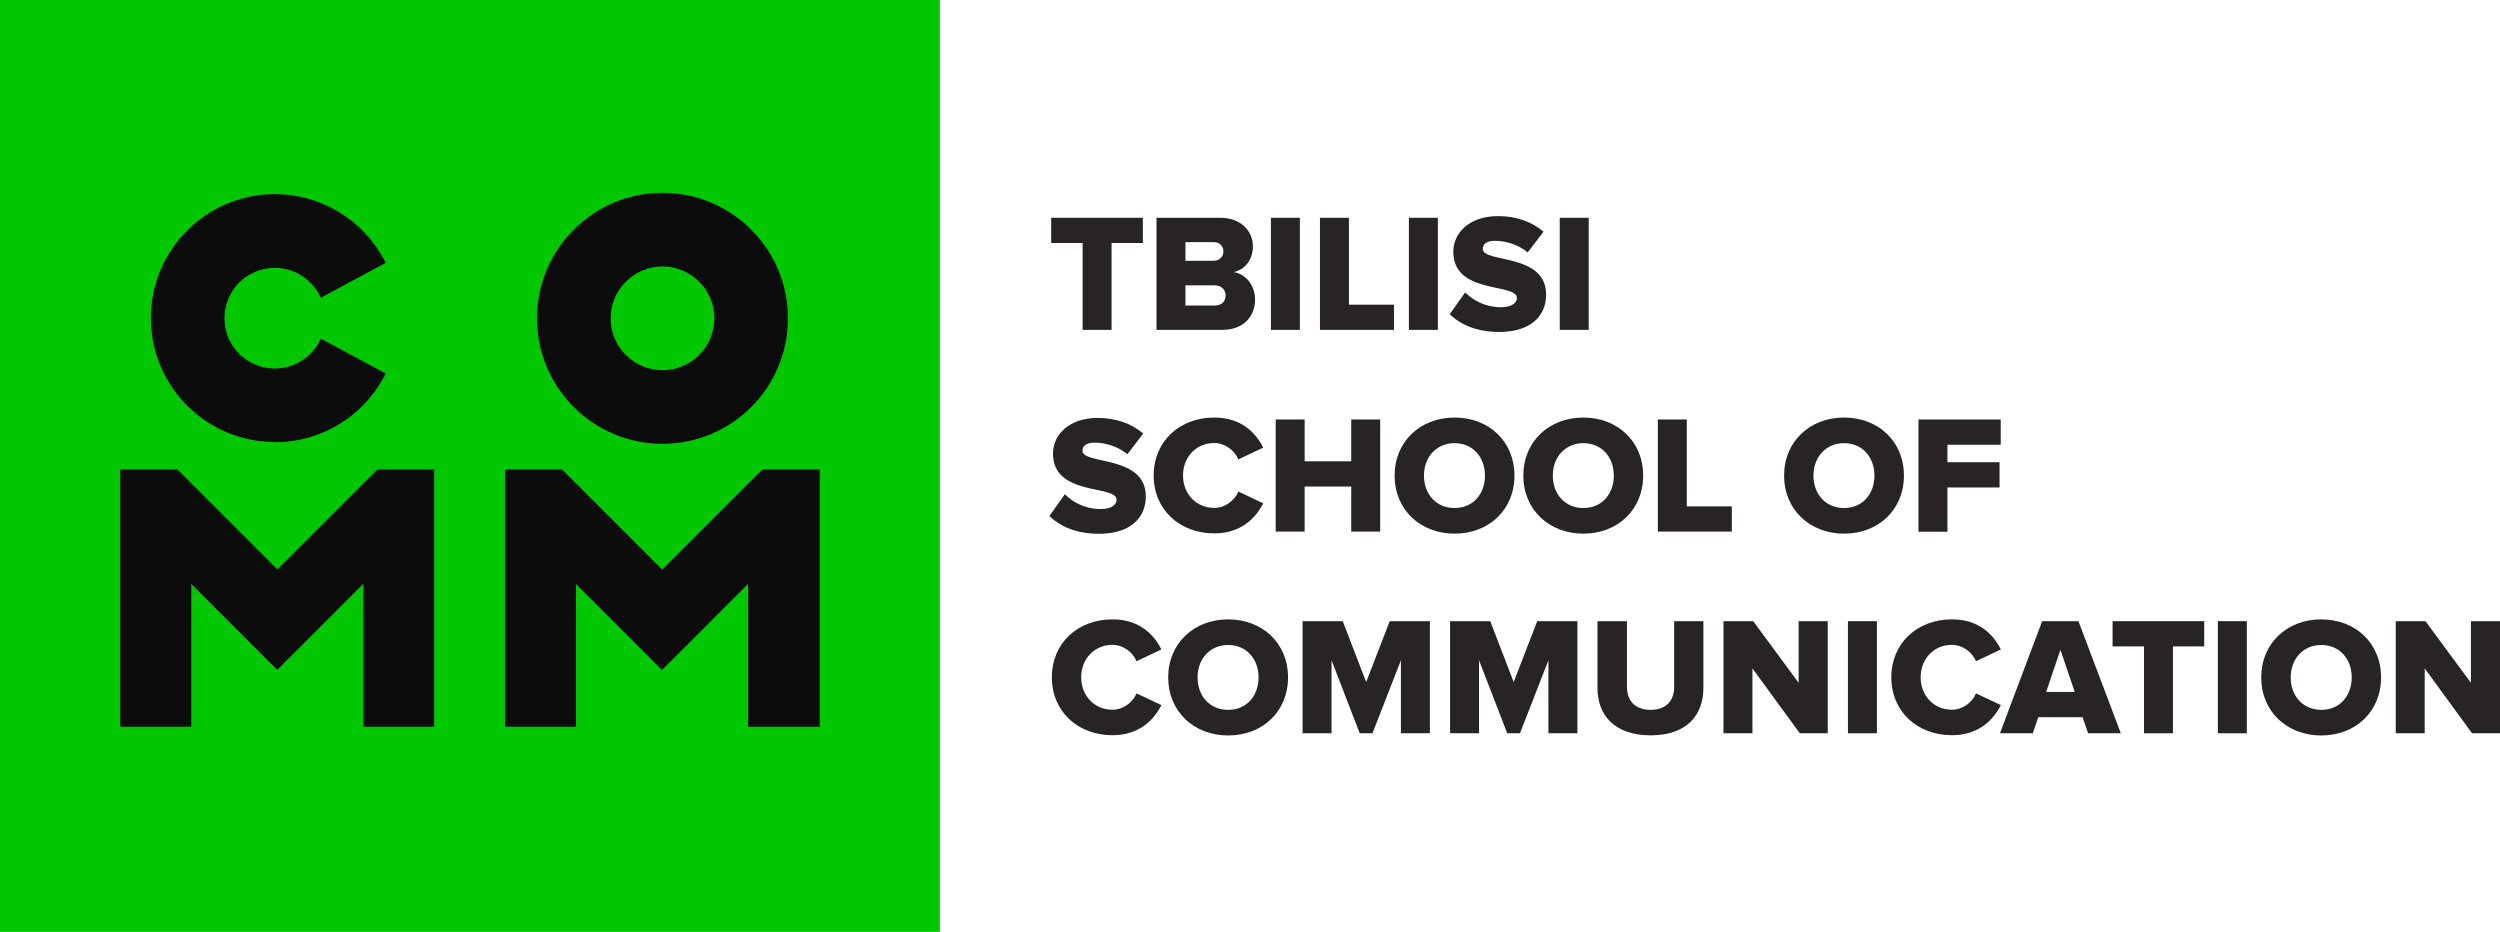 <?xml version="1.0" encoding="UTF-8"?>
<svg id="Layer_2" data-name="Layer 2" xmlns="http://www.w3.org/2000/svg" viewBox="0 0 194.23 72.4">
  <defs>
    <style>
      .cls-1 {
        fill: #00c700;
      }

      .cls-1, .cls-2, .cls-3 {
        stroke-width: 0px;
      }

      .cls-2 {
        fill: #282324;
      }

      .cls-3 {
        fill: #0c0c0c;
      }
    </style>
  </defs>
  <g id="Layer_1-2" data-name="Layer 1">
    <g>
      <rect class="cls-1" width="73.02" height="72.4"/>
      <g>
        <path class="cls-2" d="M84.11,25.63v-6.75h-2.44v-1.96h7.12v1.96h-2.43v6.75h-2.25Z"/>
        <path class="cls-2" d="M89.85,25.63v-8.71h4.94c1.72,0,2.55,1.12,2.55,2.22s-.67,1.82-1.49,2c.93.14,1.66,1.03,1.66,2.13,0,1.27-.85,2.36-2.56,2.36h-5.09ZM95.05,19.53c0-.42-.31-.72-.77-.72h-2.18v1.45h2.18c.46,0,.77-.3.77-.73ZM95.22,22.95c0-.43-.31-.78-.86-.78h-2.26v1.57h2.26c.54,0,.86-.31.86-.78Z"/>
        <path class="cls-2" d="M98.74,25.63v-8.71h2.25v8.71h-2.25Z"/>
        <path class="cls-2" d="M102.55,25.63v-8.71h2.25v6.75h3.5v1.96h-5.75Z"/>
        <path class="cls-2" d="M109.46,25.63v-8.71h2.25v8.71h-2.25Z"/>
        <path class="cls-2" d="M112.64,24.4l1.19-1.68c.63.63,1.59,1.15,2.78,1.15.77,0,1.24-.3,1.24-.72,0-1.19-4.94-.24-4.94-3.59,0-1.46,1.24-2.77,3.47-2.77,1.4,0,2.61.42,3.54,1.21l-1.23,1.61c-.73-.6-1.68-.9-2.55-.9-.65,0-.94.26-.94.63,0,1.11,4.92.3,4.92,3.54,0,1.75-1.29,2.91-3.63,2.91-1.76,0-2.99-.55-3.87-1.38Z"/>
        <path class="cls-2" d="M121.18,25.63v-8.71h2.25v8.71h-2.25Z"/>
      </g>
      <g>
        <path class="cls-2" d="M81.54,40.08l1.19-1.68c.63.63,1.59,1.15,2.78,1.15.77,0,1.24-.3,1.24-.72,0-1.19-4.94-.24-4.94-3.59,0-1.46,1.24-2.77,3.47-2.77,1.4,0,2.61.42,3.54,1.21l-1.23,1.61c-.73-.6-1.68-.9-2.55-.9-.65,0-.94.26-.94.63,0,1.11,4.92.3,4.92,3.54,0,1.75-1.29,2.91-3.63,2.91-1.76,0-2.99-.55-3.87-1.38Z"/>
        <path class="cls-2" d="M89.63,36.95c0-2.69,2.04-4.51,4.71-4.51,2.1,0,3.23,1.19,3.8,2.34l-1.93.91c-.29-.69-1.03-1.27-1.87-1.27-1.42,0-2.43,1.1-2.43,2.52s1.01,2.52,2.43,2.52c.84,0,1.58-.57,1.87-1.27l1.93.91c-.56,1.12-1.7,2.34-3.8,2.34-2.68,0-4.71-1.83-4.71-4.51Z"/>
        <path class="cls-2" d="M104.98,41.3v-3.5h-3.62v3.5h-2.25v-8.71h2.25v3.25h3.62v-3.25h2.25v8.71h-2.25Z"/>
        <path class="cls-2" d="M108.35,36.95c0-2.65,2-4.51,4.66-4.51s4.65,1.85,4.65,4.51-1.99,4.51-4.65,4.51-4.66-1.86-4.66-4.51ZM115.37,36.95c0-1.42-.93-2.52-2.36-2.52s-2.38,1.1-2.38,2.52.93,2.52,2.38,2.52,2.36-1.11,2.36-2.52Z"/>
        <path class="cls-2" d="M118.35,36.95c0-2.65,2-4.51,4.66-4.51s4.65,1.85,4.65,4.51-1.99,4.51-4.65,4.51-4.66-1.86-4.66-4.51ZM125.38,36.95c0-1.42-.93-2.52-2.36-2.52s-2.38,1.1-2.38,2.52.93,2.52,2.38,2.52,2.36-1.11,2.36-2.52Z"/>
        <path class="cls-2" d="M128.8,41.3v-8.71h2.25v6.75h3.5v1.96h-5.75Z"/>
        <path class="cls-2" d="M138.61,36.95c0-2.65,2-4.51,4.66-4.51s4.65,1.85,4.65,4.51-1.99,4.51-4.65,4.51-4.66-1.86-4.66-4.51ZM145.63,36.95c0-1.42-.93-2.52-2.36-2.52s-2.38,1.1-2.38,2.52.93,2.52,2.38,2.52,2.36-1.11,2.36-2.52Z"/>
        <path class="cls-2" d="M149.05,41.3v-8.71h6.39v1.96h-4.14v1.36h4.05v1.96h-4.05v3.44h-2.25Z"/>
      </g>
      <g>
        <path class="cls-2" d="M81.72,52.63c0-2.69,2.04-4.51,4.71-4.51,2.1,0,3.23,1.19,3.8,2.34l-1.93.91c-.29-.69-1.03-1.27-1.87-1.27-1.42,0-2.43,1.1-2.43,2.52s1.01,2.52,2.43,2.52c.84,0,1.58-.57,1.87-1.27l1.93.91c-.56,1.12-1.7,2.34-3.8,2.34-2.68,0-4.71-1.83-4.71-4.51Z"/>
        <path class="cls-2" d="M90.76,52.63c0-2.65,2-4.51,4.66-4.51s4.65,1.85,4.65,4.51-1.99,4.51-4.65,4.51-4.66-1.86-4.66-4.51ZM97.78,52.63c0-1.42-.93-2.52-2.36-2.52s-2.38,1.1-2.38,2.52.93,2.52,2.38,2.52,2.36-1.11,2.36-2.52Z"/>
        <path class="cls-2" d="M108.84,56.97v-5.67l-2.21,5.67h-.99l-2.19-5.67v5.67h-2.25v-8.71h3.12l1.82,4.73,1.83-4.73h3.12v8.71h-2.25Z"/>
        <path class="cls-2" d="M120.3,56.97v-5.67l-2.21,5.67h-.99l-2.19-5.67v5.67h-2.25v-8.71h3.12l1.82,4.73,1.83-4.73h3.12v8.71h-2.25Z"/>
        <path class="cls-2" d="M124.11,53.45v-5.19h2.29v5.11c0,1.03.61,1.78,1.84,1.78s1.83-.74,1.83-1.78v-5.11h2.27v5.17c0,2.17-1.32,3.7-4.1,3.7s-4.13-1.54-4.13-3.68Z"/>
        <path class="cls-2" d="M139.83,56.97l-3.68-5.04v5.04h-2.25v-8.71h2.31l3.53,4.79v-4.79h2.26v8.71h-2.17Z"/>
        <path class="cls-2" d="M143.57,56.97v-8.71h2.25v8.71h-2.25Z"/>
        <path class="cls-2" d="M146.94,52.63c0-2.69,2.04-4.51,4.71-4.51,2.1,0,3.23,1.19,3.8,2.34l-1.93.91c-.29-.69-1.03-1.27-1.87-1.27-1.42,0-2.43,1.1-2.43,2.52s1.01,2.52,2.43,2.52c.84,0,1.58-.57,1.87-1.27l1.93.91c-.56,1.12-1.7,2.34-3.8,2.34-2.68,0-4.71-1.83-4.71-4.51Z"/>
        <path class="cls-2" d="M162.23,56.97l-.43-1.25h-3.44l-.43,1.25h-2.55l3.28-8.71h2.82l3.29,8.71h-2.55ZM160.08,50.48l-1.11,3.28h2.22l-1.11-3.28Z"/>
        <path class="cls-2" d="M166.57,56.97v-6.75h-2.44v-1.96h7.12v1.96h-2.43v6.75h-2.25Z"/>
        <path class="cls-2" d="M172.31,56.97v-8.71h2.25v8.71h-2.25Z"/>
        <path class="cls-2" d="M175.68,52.63c0-2.65,2-4.51,4.66-4.51s4.65,1.85,4.65,4.51-1.99,4.51-4.65,4.51-4.66-1.86-4.66-4.51ZM182.71,52.63c0-1.42-.93-2.52-2.36-2.52s-2.38,1.1-2.38,2.52.93,2.52,2.38,2.52,2.36-1.11,2.36-2.52Z"/>
        <path class="cls-2" d="M192.06,56.97l-3.68-5.04v5.04h-2.25v-8.71h2.31l3.53,4.79v-4.79h2.26v8.71h-2.17Z"/>
      </g>
      <rect class="cls-3" x="50.85" y="52.06" width="0" height="0" transform="translate(-21.91 51.1) rotate(-44.91)"/>
      <polygon class="cls-3" points="20.95 52.06 20.96 52.08 20.98 52.06 20.96 52.04 20.95 52.06"/>
      <g>
        <polygon class="cls-3" points="59.24 36.47 59.23 36.47 58.12 37.57 51.44 44.25 44.75 37.56 43.66 36.47 43.64 36.47 39.24 36.47 39.24 39.86 39.24 56.46 39.24 56.47 39.24 56.46 44.75 56.46 44.75 50.95 44.75 45.38 47.54 48.16 51.43 52.05 55.33 48.16 55.33 48.15 58.12 45.36 58.12 50.94 58.12 50.95 58.12 56.46 63.63 56.46 63.69 56.51 63.69 56.51 63.69 56.46 63.69 39.8 63.69 36.47 59.24 36.47"/>
        <polygon class="cls-3" points="33.73 39.86 33.73 36.47 29.34 36.47 29.32 36.47 28.23 37.56 21.55 44.24 14.86 37.55 13.78 36.47 13.74 36.47 9.34 36.47 9.34 39.84 9.34 56.46 9.34 56.47 9.34 56.48 9.36 56.46 14.86 56.46 14.86 50.96 14.86 50.95 14.86 45.36 17.65 48.16 17.66 48.16 21.54 52.04 25.43 48.15 28.23 45.35 28.23 50.95 28.23 56.46 33.73 56.46 33.74 56.46 33.73 56.45 33.73 39.86"/>
        <path class="cls-3" d="M51.47,34.48c5.38,0,9.75-4.37,9.75-9.75s-4.37-9.75-9.75-9.75-9.75,4.37-9.75,9.75,4.37,9.75,9.75,9.75M47.44,24.73c0-2.22,1.81-4.03,4.03-4.03s4.03,1.81,4.03,4.03-1.81,4.03-4.03,4.03-4.03-1.81-4.03-4.03"/>
        <path class="cls-3" d="M21.35,34.36c3.55,0,6.8-1.95,8.48-5.08l.14-.26-5.04-2.71-.14.26c-.68,1.27-2,2.06-3.44,2.06-2.16,0-3.91-1.75-3.91-3.91s1.75-3.91,3.91-3.91c1.44,0,2.76.79,3.44,2.06l.14.26,5.04-2.71-.14-.26c-1.68-3.13-4.93-5.08-8.48-5.08-5.31,0-9.63,4.32-9.63,9.63s4.32,9.63,9.63,9.63"/>
      </g>
    </g>
  </g>
</svg>